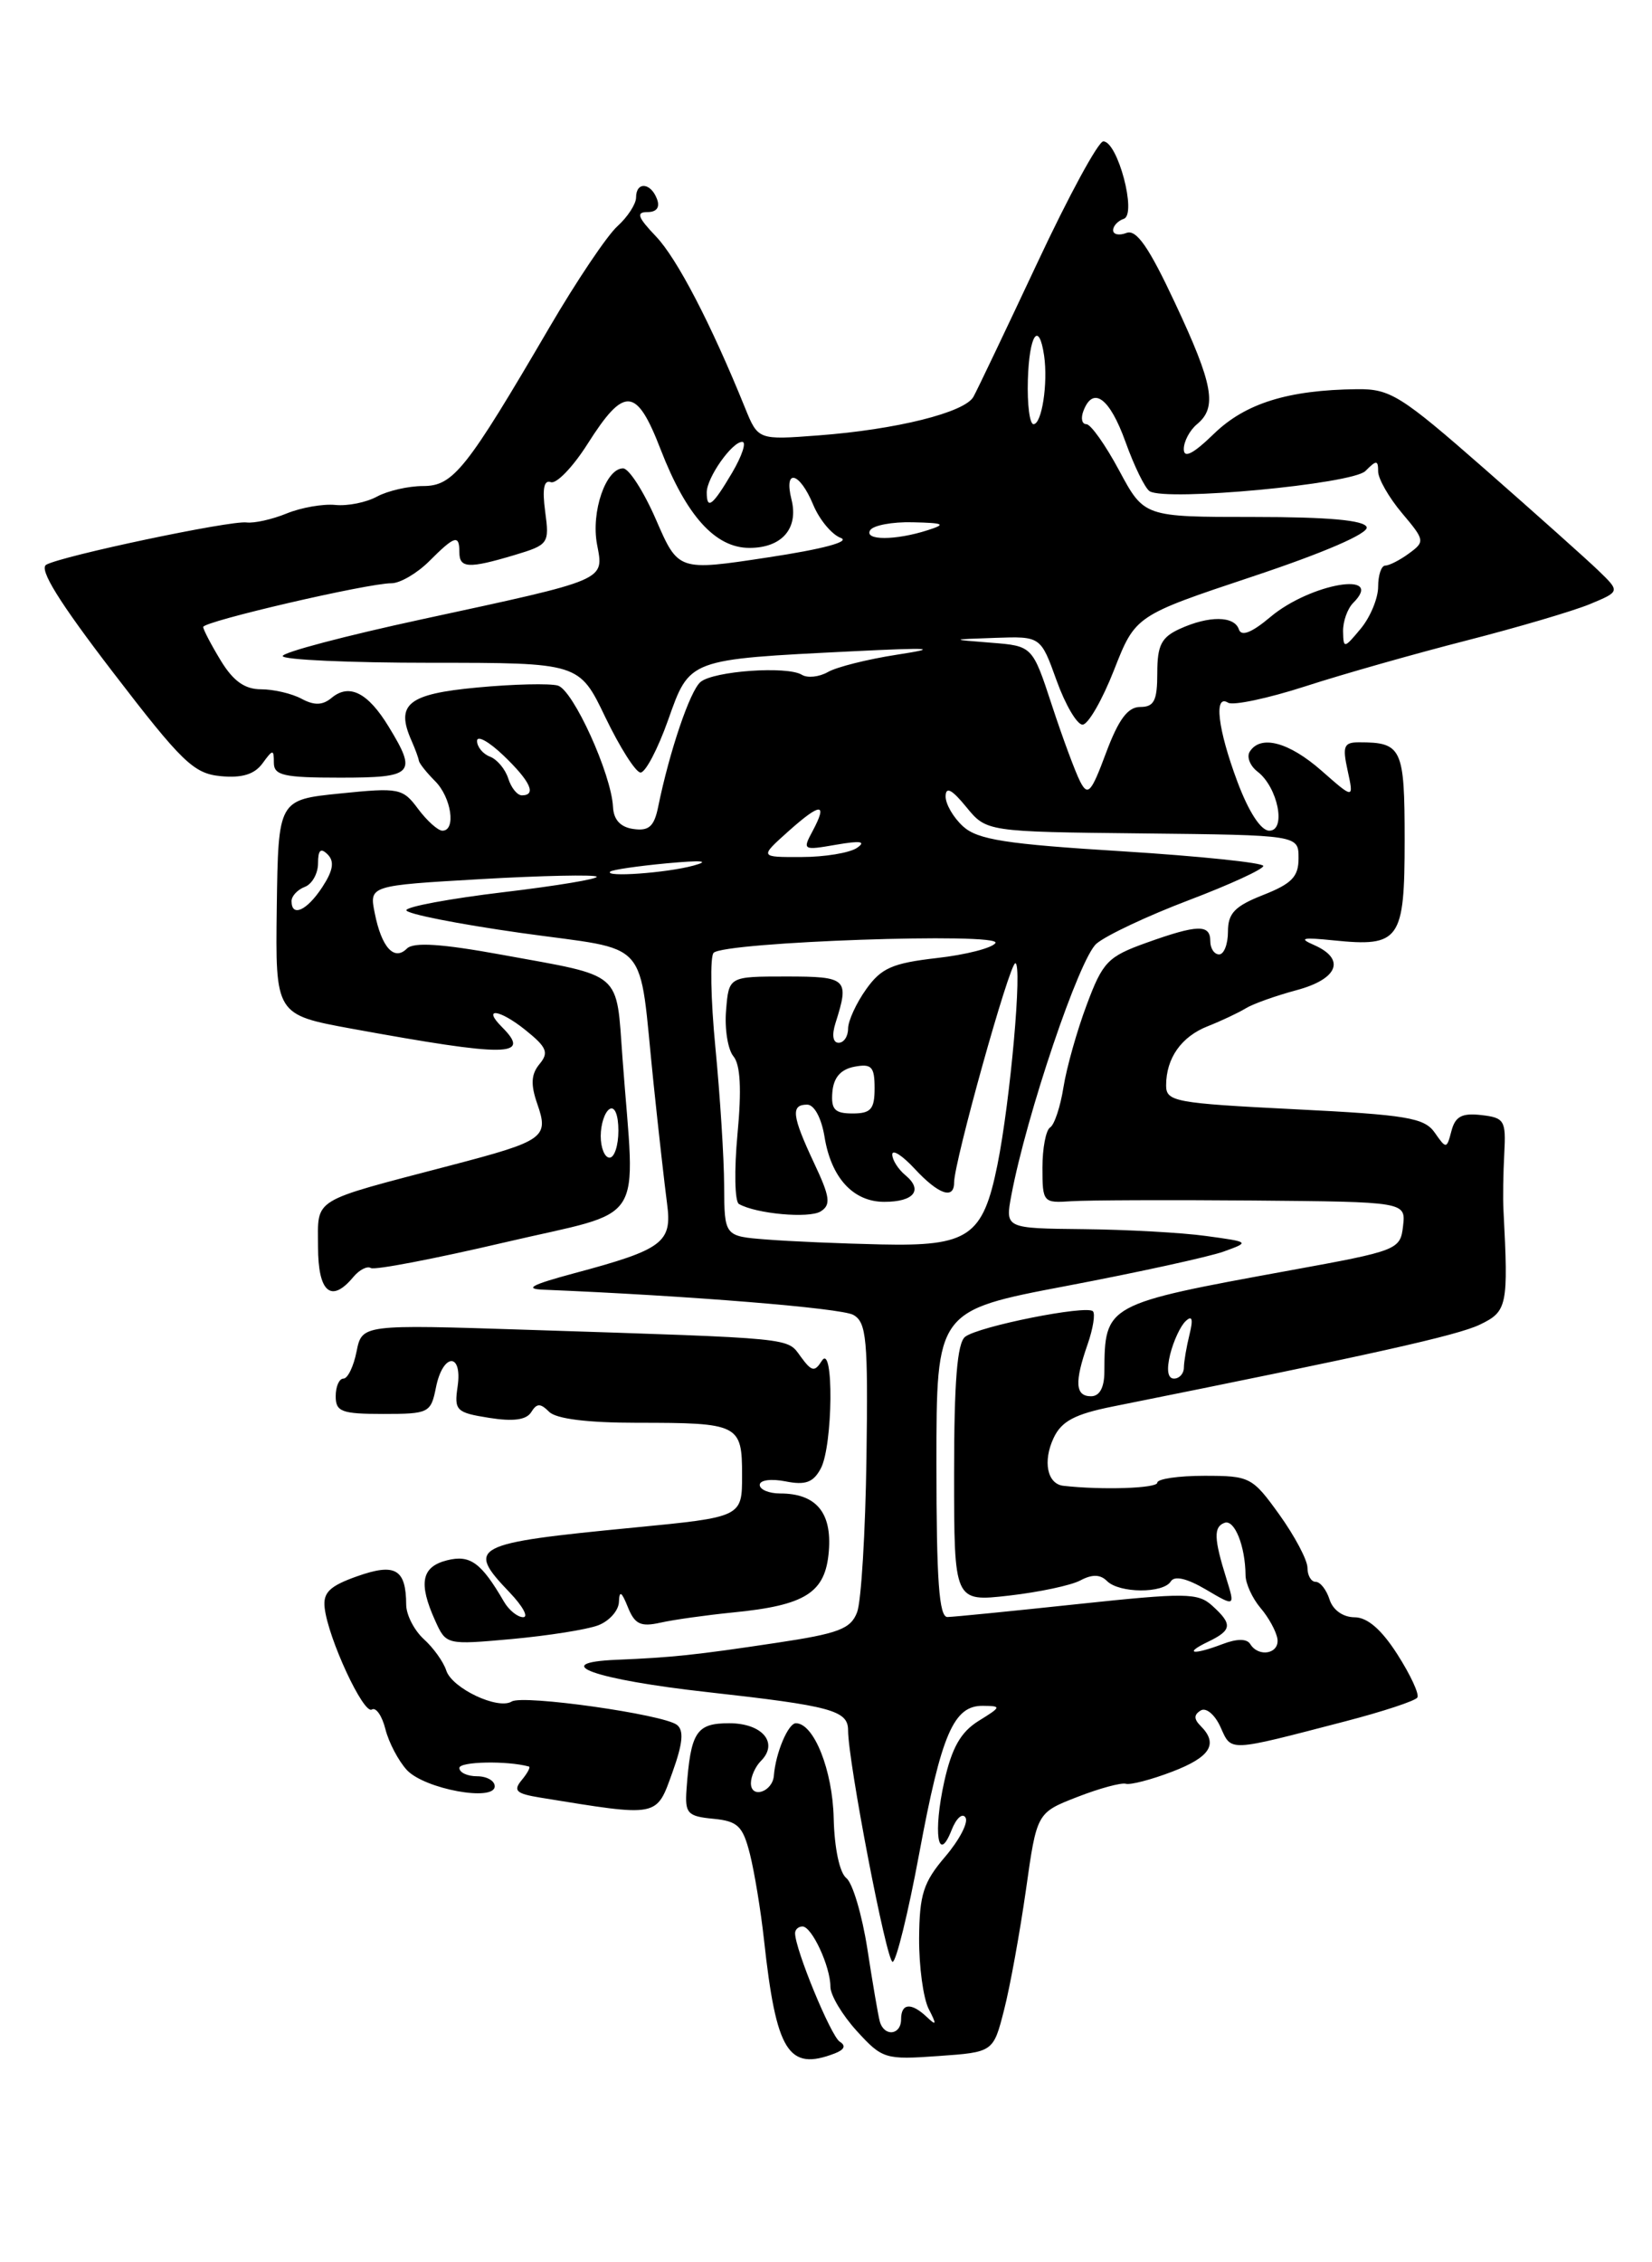 <?xml version="1.0" encoding="UTF-8" standalone="no"?>
<!DOCTYPE svg PUBLIC "-//W3C//DTD SVG 1.1//EN" "http://www.w3.org/Graphics/SVG/1.1/DTD/svg11.dtd" >
<svg xmlns="http://www.w3.org/2000/svg" xmlns:xlink="http://www.w3.org/1999/xlink" version="1.1" viewBox="0 0 187 256">
 <g >
 <path fill="currentColor"
d=" M 94.50 232.36 C 95.59 231.94 95.78 231.48 95.06 231.04 C 94.06 230.42 90.00 220.58 90.00 218.76 C 90.00 218.34 90.38 218.00 90.84 218.00 C 91.90 218.00 94.00 222.53 94.00 224.82 C 94.00 225.78 95.35 228.03 96.99 229.83 C 99.87 232.99 100.21 233.09 106.21 232.66 C 112.44 232.22 112.44 232.22 113.66 227.43 C 114.34 224.79 115.44 218.69 116.13 213.88 C 117.36 205.13 117.36 205.13 121.93 203.35 C 124.44 202.37 126.92 201.70 127.44 201.85 C 127.96 202.00 130.32 201.39 132.69 200.48 C 137.01 198.83 137.94 197.34 135.91 195.31 C 135.13 194.53 135.13 194.04 135.91 193.56 C 136.51 193.18 137.51 194.01 138.15 195.42 C 139.43 198.25 138.87 198.27 152.26 194.79 C 156.53 193.68 160.21 192.47 160.44 192.09 C 160.68 191.72 159.66 189.52 158.18 187.21 C 156.38 184.39 154.78 183.01 153.32 183.01 C 152.02 183.00 150.88 182.19 150.50 181.00 C 150.15 179.90 149.45 179.00 148.93 179.00 C 148.42 179.00 148.00 178.29 148.00 177.41 C 148.00 176.54 146.57 173.84 144.83 171.41 C 141.76 167.14 141.49 167.00 136.33 167.00 C 133.40 167.00 131.00 167.35 131.00 167.78 C 131.00 168.42 124.74 168.63 120.36 168.13 C 118.54 167.92 118.02 165.36 119.27 162.71 C 120.16 160.82 121.67 160.02 125.96 159.16 C 155.42 153.25 164.97 151.12 167.52 149.89 C 170.62 148.40 170.75 147.78 170.19 137.00 C 170.11 135.62 170.16 132.70 170.28 130.50 C 170.48 126.79 170.29 126.48 167.68 126.18 C 165.49 125.93 164.73 126.33 164.30 127.97 C 163.76 130.03 163.71 130.04 162.40 128.16 C 161.23 126.49 159.23 126.15 146.53 125.52 C 133.01 124.84 132.00 124.66 132.00 122.83 C 132.00 119.74 133.72 117.30 136.73 116.12 C 138.25 115.52 140.18 114.61 141.00 114.11 C 141.82 113.60 144.41 112.68 146.75 112.05 C 151.47 110.79 152.36 108.53 148.75 106.94 C 146.96 106.16 147.41 106.05 150.94 106.41 C 158.46 107.18 159.00 106.41 159.00 95.07 C 159.00 84.65 158.70 84.00 153.84 84.00 C 152.11 84.00 151.94 84.43 152.55 87.21 C 153.25 90.43 153.25 90.43 149.59 87.21 C 145.89 83.96 142.67 83.11 141.46 85.07 C 141.10 85.65 141.50 86.67 142.35 87.32 C 144.65 89.08 145.63 94.00 143.68 94.00 C 142.73 94.00 141.35 91.88 140.07 88.46 C 137.84 82.50 137.37 78.49 139.02 79.52 C 139.59 79.86 143.53 79.03 147.77 77.66 C 152.02 76.28 160.22 73.96 166.00 72.48 C 171.78 71.00 178.05 69.15 179.95 68.37 C 183.39 66.94 183.39 66.94 180.95 64.58 C 179.60 63.28 173.82 58.12 168.11 53.11 C 158.56 44.74 157.38 44.00 153.61 44.04 C 145.81 44.13 140.98 45.63 137.42 49.08 C 135.05 51.38 134.00 51.91 134.00 50.82 C 134.00 49.95 134.68 48.68 135.50 48.00 C 137.81 46.09 137.34 43.52 133.01 34.29 C 130.05 27.96 128.64 25.93 127.51 26.36 C 126.68 26.68 126.00 26.54 126.00 26.05 C 126.00 25.57 126.55 24.98 127.21 24.76 C 128.71 24.26 126.52 16.00 124.89 16.00 C 124.32 16.00 120.96 22.19 117.42 29.75 C 113.87 37.31 110.62 44.13 110.19 44.90 C 109.20 46.68 101.45 48.61 92.65 49.27 C 85.81 49.79 85.81 49.79 84.33 46.14 C 80.48 36.64 76.64 29.25 74.25 26.75 C 72.18 24.58 71.98 24.00 73.28 24.00 C 74.34 24.00 74.73 23.46 74.36 22.50 C 73.65 20.64 72.00 20.53 72.00 22.35 C 72.00 23.08 71.05 24.55 69.89 25.60 C 68.73 26.64 65.28 31.77 62.22 37.00 C 52.77 53.16 51.31 55.00 47.89 55.00 C 46.23 55.00 43.89 55.54 42.68 56.19 C 41.48 56.85 39.36 57.28 37.96 57.14 C 36.56 57.00 34.08 57.44 32.46 58.10 C 30.83 58.77 28.78 59.23 27.90 59.12 C 26.02 58.89 7.07 62.89 5.24 63.90 C 4.37 64.38 6.66 68.09 12.77 76.05 C 20.62 86.28 21.92 87.53 24.98 87.83 C 27.38 88.06 28.80 87.63 29.71 86.39 C 30.89 84.77 31.00 84.76 31.00 86.31 C 31.00 87.75 32.12 88.00 38.50 88.00 C 46.84 88.00 47.25 87.56 43.99 82.22 C 41.65 78.38 39.54 77.31 37.55 78.96 C 36.52 79.82 35.58 79.85 34.13 79.07 C 33.03 78.48 30.97 78.00 29.55 78.00 C 27.71 78.00 26.40 77.07 24.99 74.75 C 23.90 72.96 23.01 71.25 23.00 70.95 C 23.00 70.32 41.60 66.00 44.31 66.00 C 45.29 66.00 47.22 64.87 48.59 63.50 C 51.49 60.60 52.00 60.45 52.00 62.50 C 52.00 64.31 53.05 64.36 58.24 62.81 C 62.10 61.65 62.20 61.51 61.71 57.88 C 61.37 55.32 61.57 54.27 62.35 54.56 C 62.98 54.79 64.85 52.85 66.50 50.25 C 70.68 43.66 72.04 43.76 74.79 50.88 C 77.69 58.37 80.97 62.00 84.83 62.00 C 88.51 62.00 90.42 59.80 89.59 56.51 C 88.70 52.96 90.50 53.39 92.04 57.09 C 92.74 58.79 94.15 60.49 95.17 60.87 C 96.30 61.29 93.13 62.14 86.90 63.08 C 76.78 64.62 76.78 64.62 74.26 58.81 C 72.87 55.61 71.19 53.00 70.53 53.00 C 68.58 53.00 66.89 57.91 67.58 61.59 C 68.36 65.74 68.90 65.51 47.75 70.08 C 39.09 71.95 32.00 73.82 32.00 74.24 C 32.00 74.66 39.55 75.00 48.78 75.00 C 65.57 75.00 65.57 75.00 68.53 81.18 C 70.17 84.58 71.95 87.39 72.50 87.42 C 73.05 87.45 74.45 84.79 75.62 81.50 C 78.09 74.53 77.83 74.63 96.50 73.70 C 105.51 73.26 106.42 73.33 101.50 74.09 C 98.20 74.60 94.69 75.48 93.71 76.05 C 92.72 76.61 91.40 76.75 90.77 76.36 C 89.12 75.34 80.80 75.92 79.30 77.17 C 78.11 78.15 75.78 85.03 74.50 91.31 C 74.05 93.52 73.45 94.06 71.71 93.81 C 70.24 93.61 69.46 92.77 69.39 91.31 C 69.20 87.58 64.89 78.10 63.15 77.58 C 62.24 77.32 58.13 77.41 54.01 77.80 C 46.17 78.53 44.75 79.68 46.58 83.81 C 46.99 84.74 47.37 85.76 47.41 86.07 C 47.46 86.39 48.29 87.43 49.25 88.39 C 51.09 90.23 51.65 94.00 50.08 94.00 C 49.58 94.00 48.34 92.89 47.33 91.54 C 45.59 89.19 45.17 89.11 38.50 89.79 C 31.50 90.50 31.50 90.50 31.33 102.66 C 31.17 114.82 31.17 114.82 39.83 116.41 C 57.50 119.63 60.20 119.60 56.82 116.22 C 54.56 113.96 56.51 114.19 59.43 116.52 C 61.90 118.50 62.16 119.10 61.07 120.41 C 60.12 121.56 60.05 122.71 60.82 124.92 C 62.15 128.73 61.62 129.10 51.00 131.88 C 35.03 136.07 36.00 135.47 36.00 141.08 C 36.00 146.24 37.49 147.52 39.99 144.51 C 40.67 143.69 41.57 143.23 41.98 143.49 C 42.40 143.75 49.21 142.44 57.12 140.59 C 73.43 136.77 71.90 139.15 70.47 119.82 C 69.73 109.78 70.64 110.56 56.81 108.04 C 49.97 106.79 46.81 106.59 46.06 107.34 C 44.62 108.78 43.19 107.22 42.42 103.33 C 41.79 100.21 41.79 100.21 54.44 99.48 C 61.40 99.08 67.29 98.96 67.54 99.20 C 67.78 99.45 63.04 100.24 56.99 100.96 C 50.95 101.68 46.00 102.60 46.00 103.00 C 46.00 103.41 51.83 104.56 58.96 105.57 C 73.91 107.68 72.23 105.79 73.97 122.50 C 74.54 128.00 75.24 134.17 75.51 136.21 C 76.10 140.61 75.05 141.39 65.00 144.08 C 60.20 145.37 59.28 145.85 61.50 145.94 C 77.97 146.62 95.21 148.02 96.59 148.79 C 98.09 149.63 98.27 151.53 98.08 164.98 C 97.96 173.36 97.49 181.22 97.02 182.44 C 96.30 184.33 94.93 184.85 87.84 185.91 C 78.67 187.29 76.05 187.56 69.80 187.82 C 61.94 188.15 67.31 190.06 80.10 191.48 C 94.09 193.04 96.00 193.55 96.00 195.80 C 96.00 199.34 100.35 222.00 101.04 222.00 C 101.44 222.00 102.80 216.49 104.05 209.75 C 106.57 196.19 107.95 192.99 111.27 193.03 C 113.38 193.05 113.36 193.14 110.77 194.74 C 108.75 196.00 107.75 197.76 106.89 201.58 C 105.61 207.34 106.16 211.05 107.72 207.08 C 108.24 205.75 108.95 205.11 109.29 205.67 C 109.64 206.22 108.60 208.21 107.00 210.09 C 104.52 212.99 104.08 214.37 104.04 219.32 C 104.02 222.51 104.51 226.11 105.12 227.32 C 106.05 229.12 106.01 229.28 104.92 228.25 C 103.15 226.57 102.00 226.67 102.00 228.50 C 102.00 230.31 100.08 230.51 99.59 228.75 C 99.40 228.06 98.77 224.36 98.18 220.52 C 97.58 216.69 96.52 213.09 95.80 212.52 C 95.04 211.92 94.45 209.14 94.37 205.76 C 94.25 200.32 92.13 195.00 90.09 195.00 C 89.22 195.00 87.80 198.36 87.60 200.92 C 87.46 202.77 85.00 203.59 85.00 201.78 C 85.00 201.02 85.51 199.89 86.13 199.27 C 88.17 197.23 86.30 195.00 82.55 195.00 C 78.81 195.00 78.18 195.97 77.71 202.50 C 77.52 205.20 77.82 205.53 80.73 205.81 C 83.52 206.08 84.08 206.62 84.89 209.81 C 85.40 211.84 86.12 216.20 86.48 219.50 C 87.87 232.21 89.23 234.39 94.50 232.36 Z  M 76.13 200.52 C 77.30 197.26 77.43 195.80 76.62 195.18 C 75.05 193.99 59.21 191.75 57.93 192.54 C 56.36 193.51 51.15 191.04 50.51 189.02 C 50.20 188.06 49.06 186.46 47.97 185.48 C 46.89 184.49 45.99 182.75 45.98 181.60 C 45.96 177.55 44.75 176.84 40.43 178.37 C 37.32 179.47 36.55 180.21 36.75 181.94 C 37.14 185.40 41.15 194.03 42.09 193.45 C 42.56 193.16 43.25 194.16 43.63 195.68 C 44.01 197.19 45.11 199.27 46.06 200.30 C 48.07 202.45 56.00 203.91 56.00 202.13 C 56.00 201.51 55.10 201.00 54.00 201.00 C 52.90 201.00 52.00 200.58 52.00 200.06 C 52.00 199.33 57.40 199.22 59.87 199.90 C 60.08 199.95 59.71 200.65 59.05 201.44 C 58.06 202.64 58.42 202.97 61.18 203.42 C 74.67 205.61 74.27 205.69 76.13 200.52 Z  M 67.71 183.92 C 68.97 183.44 70.03 182.25 70.06 181.27 C 70.11 179.94 70.36 180.09 71.07 181.86 C 71.85 183.80 72.52 184.12 74.76 183.62 C 76.27 183.28 79.94 182.77 82.92 182.47 C 91.21 181.66 93.44 180.24 93.82 175.53 C 94.18 171.15 92.37 169.00 88.31 169.00 C 87.04 169.00 86.00 168.56 86.00 168.03 C 86.00 167.48 87.29 167.31 88.91 167.63 C 91.17 168.08 92.06 167.76 92.91 166.17 C 94.29 163.59 94.40 151.82 93.02 154.00 C 92.21 155.28 91.88 155.21 90.64 153.52 C 89.05 151.35 90.32 151.47 59.74 150.48 C 40.98 149.87 40.98 149.87 40.36 152.94 C 40.03 154.62 39.36 156.00 38.88 156.00 C 38.39 156.00 38.00 156.90 38.00 158.00 C 38.00 159.75 38.67 160.00 43.38 160.00 C 48.55 160.00 48.77 159.89 49.35 157.00 C 50.13 153.09 52.37 153.00 51.80 156.90 C 51.40 159.61 51.64 159.85 55.35 160.44 C 58.09 160.88 59.58 160.68 60.13 159.80 C 60.76 158.78 61.17 158.77 62.16 159.76 C 62.96 160.56 66.51 161.00 72.12 161.00 C 83.65 161.00 84.00 161.17 84.00 166.94 C 84.00 171.67 84.00 171.67 71.75 172.86 C 53.40 174.64 52.71 175.00 57.69 180.20 C 59.16 181.74 59.86 183.00 59.22 183.00 C 58.59 183.00 57.61 182.21 57.05 181.25 C 54.47 176.81 53.22 175.91 50.61 176.56 C 47.71 177.29 47.34 179.13 49.25 183.37 C 50.50 186.14 50.51 186.14 57.96 185.47 C 62.07 185.09 66.45 184.40 67.71 183.92 Z  M 136.75 185.78 C 139.47 184.47 139.54 183.80 137.22 181.70 C 135.60 180.23 134.22 180.22 121.97 181.52 C 114.56 182.31 107.94 182.97 107.25 182.98 C 106.30 183.00 106.00 178.87 106.00 165.65 C 106.00 148.31 106.00 148.31 120.75 145.51 C 128.86 143.97 136.85 142.22 138.50 141.63 C 141.49 140.55 141.49 140.54 136.50 139.86 C 133.75 139.48 127.51 139.14 122.64 139.09 C 113.78 139.00 113.78 139.00 114.48 135.26 C 116.19 126.16 122.19 108.40 124.12 106.78 C 125.24 105.83 129.94 103.62 134.58 101.86 C 139.21 100.10 143.00 98.36 143.00 97.99 C 143.00 97.63 135.81 96.88 127.02 96.33 C 113.87 95.52 110.68 95.02 109.02 93.52 C 107.91 92.51 107.02 90.97 107.04 90.10 C 107.06 88.97 107.75 89.33 109.37 91.31 C 111.67 94.12 111.67 94.12 129.33 94.31 C 146.99 94.50 146.99 94.50 146.99 97.10 C 147.00 99.20 146.24 99.99 143.00 101.27 C 139.77 102.54 139.00 103.34 139.00 105.42 C 139.00 106.84 138.55 108.00 138.00 108.00 C 137.45 108.00 137.00 107.33 137.00 106.50 C 137.00 104.57 135.58 104.60 129.75 106.69 C 125.40 108.25 124.82 108.85 123.01 113.71 C 121.91 116.63 120.73 120.83 120.38 123.03 C 120.03 125.24 119.35 127.29 118.87 127.58 C 118.39 127.88 118.00 129.93 118.00 132.14 C 118.00 136.05 118.09 136.15 121.25 135.93 C 123.04 135.81 132.29 135.77 141.82 135.85 C 159.13 136.00 159.13 136.00 158.82 138.74 C 158.51 141.43 158.24 141.53 146.00 143.76 C 125.08 147.58 125.05 147.59 125.01 155.25 C 125.00 157.02 124.47 158.00 123.50 158.00 C 121.71 158.00 121.61 156.42 123.12 152.10 C 123.73 150.34 124.00 148.66 123.71 148.38 C 122.98 147.65 110.76 150.09 109.25 151.27 C 108.35 151.97 108.00 156.34 108.00 166.75 C 108.00 181.26 108.00 181.26 114.20 180.56 C 117.61 180.17 121.26 179.40 122.31 178.83 C 123.63 178.13 124.55 178.15 125.31 178.91 C 126.70 180.30 131.68 180.33 132.53 178.95 C 132.95 178.28 134.34 178.60 136.49 179.86 C 139.81 181.82 139.81 181.82 138.83 178.66 C 137.40 174.09 137.36 172.77 138.62 172.32 C 139.75 171.92 140.96 174.96 140.99 178.24 C 140.99 179.19 141.76 180.86 142.68 181.95 C 143.61 183.03 144.47 184.61 144.60 185.46 C 144.84 187.14 142.48 187.59 141.52 186.04 C 141.14 185.42 140.02 185.42 138.40 186.04 C 135.03 187.32 133.92 187.14 136.75 185.78 Z  M 132.46 153.25 C 132.84 151.74 133.62 150.05 134.21 149.50 C 134.95 148.80 135.08 149.25 134.65 151.00 C 134.31 152.38 134.02 154.06 134.01 154.75 C 134.01 155.44 133.50 156.00 132.89 156.00 C 132.18 156.00 132.03 155.00 132.46 153.25 Z  M 86.75 140.26 C 82.00 139.89 82.00 139.89 81.97 134.20 C 81.96 131.06 81.51 124.02 80.98 118.54 C 80.45 113.07 80.36 108.24 80.78 107.82 C 82.02 106.58 113.43 105.49 112.68 106.71 C 112.33 107.27 109.35 108.04 106.06 108.41 C 101.01 108.99 99.75 109.54 98.04 111.95 C 96.92 113.52 96.00 115.53 96.00 116.40 C 96.00 117.28 95.52 118.00 94.93 118.00 C 94.28 118.00 94.14 117.13 94.58 115.75 C 96.17 110.75 95.90 110.50 89.00 110.50 C 82.50 110.50 82.50 110.50 82.19 114.32 C 82.01 116.42 82.39 118.77 83.02 119.53 C 83.81 120.48 83.96 123.26 83.48 128.34 C 83.10 132.41 83.17 135.97 83.64 136.24 C 85.59 137.36 91.60 137.90 92.90 137.08 C 94.08 136.34 93.96 135.44 92.15 131.61 C 89.64 126.26 89.49 125.00 91.37 125.00 C 92.17 125.00 92.98 126.51 93.33 128.62 C 94.08 133.28 96.58 136.00 100.10 136.00 C 103.46 136.00 104.52 134.67 102.49 132.99 C 101.67 132.31 101.00 131.25 101.00 130.64 C 101.00 130.02 102.14 130.75 103.54 132.26 C 106.23 135.16 108.00 135.78 108.00 133.82 C 108.00 131.48 114.27 109.00 114.93 109.00 C 115.75 109.00 114.37 124.55 112.90 131.84 C 111.26 139.93 109.65 141.04 99.75 140.82 C 95.21 140.72 89.36 140.47 86.75 140.26 Z  M 68.00 128.56 C 68.00 127.22 68.45 125.84 69.00 125.50 C 69.58 125.14 70.00 126.16 70.00 127.94 C 70.00 129.62 69.55 131.00 69.00 131.00 C 68.45 131.00 68.00 129.90 68.00 128.56 Z  M 94.22 123.58 C 94.36 121.93 95.16 121.01 96.71 120.71 C 98.66 120.34 99.00 120.70 99.00 123.14 C 99.00 125.52 98.58 126.00 96.51 126.00 C 94.49 126.00 94.06 125.55 94.22 123.58 Z  M 33.00 101.97 C 33.00 101.40 33.67 100.68 34.50 100.36 C 35.33 100.05 36.00 98.84 36.00 97.69 C 36.00 96.18 36.30 95.90 37.09 96.69 C 37.88 97.48 37.71 98.51 36.48 100.39 C 34.74 103.05 33.00 103.83 33.00 101.97 Z  M 69.08 98.63 C 69.31 98.42 72.20 98.00 75.50 97.69 C 79.45 97.33 80.47 97.41 78.50 97.95 C 75.42 98.79 68.34 99.29 69.08 98.63 Z  M 89.23 94.08 C 92.91 90.80 93.72 90.79 91.98 94.05 C 90.82 96.20 90.90 96.24 94.64 95.59 C 97.41 95.11 98.08 95.21 97.00 95.95 C 96.17 96.51 93.36 96.98 90.73 96.98 C 85.97 97.00 85.97 97.00 89.23 94.08 Z  M 57.53 88.09 C 57.20 87.04 56.27 85.93 55.46 85.62 C 54.66 85.32 54.00 84.51 54.00 83.84 C 54.00 83.17 55.35 83.92 57.00 85.50 C 60.04 88.41 60.77 90.00 59.07 90.00 C 58.55 90.00 57.86 89.14 57.53 88.09 Z  M 122.27 88.44 C 121.72 87.37 120.28 83.49 119.07 79.80 C 116.87 73.10 116.87 73.10 112.19 72.73 C 107.50 72.36 107.50 72.36 112.65 72.18 C 117.80 72.00 117.80 72.00 119.60 77.00 C 120.59 79.75 121.91 82.00 122.54 82.00 C 123.17 82.00 124.77 79.22 126.10 75.83 C 128.52 69.66 128.52 69.66 141.81 65.23 C 149.92 62.53 154.95 60.35 154.70 59.65 C 154.44 58.87 150.36 58.50 141.91 58.50 C 129.51 58.50 129.51 58.50 126.69 53.25 C 125.14 50.36 123.47 48.00 122.97 48.00 C 122.47 48.00 122.32 47.33 122.64 46.50 C 123.73 43.64 125.61 45.02 127.40 50.00 C 128.39 52.76 129.62 55.27 130.14 55.59 C 132.03 56.75 153.08 54.78 154.56 53.30 C 155.81 52.04 156.00 52.05 156.00 53.35 C 156.00 54.17 157.21 56.29 158.69 58.05 C 161.29 61.13 161.32 61.29 159.50 62.62 C 158.47 63.38 157.25 64.00 156.81 64.00 C 156.36 64.00 156.00 65.08 156.00 66.39 C 156.00 67.70 155.11 69.84 154.03 71.14 C 152.15 73.40 152.07 73.42 152.03 71.45 C 152.01 70.32 152.53 68.87 153.18 68.22 C 156.85 64.55 148.34 66.00 143.80 69.82 C 141.71 71.58 140.52 72.06 140.24 71.23 C 139.73 69.68 136.86 69.65 133.55 71.16 C 131.46 72.11 131.00 73.02 131.00 76.16 C 131.00 79.29 130.64 80.00 129.07 80.00 C 127.66 80.00 126.62 81.40 125.20 85.19 C 123.52 89.71 123.14 90.13 122.27 88.44 Z  M 98.50 60.00 C 98.84 59.45 101.00 59.04 103.31 59.10 C 106.89 59.18 107.14 59.32 105.00 60.00 C 101.36 61.17 97.78 61.17 98.50 60.00 Z  M 80.00 55.72 C 80.00 54.06 82.85 50.00 84.02 50.00 C 84.52 50.00 84.00 51.58 82.87 53.50 C 80.66 57.24 80.00 57.75 80.00 55.72 Z  M 116.35 43.00 C 116.50 37.87 117.60 36.23 118.19 40.25 C 118.64 43.39 117.93 48.00 116.99 48.00 C 116.55 48.00 116.27 45.75 116.35 43.00 Z "/>
</g>
</svg>